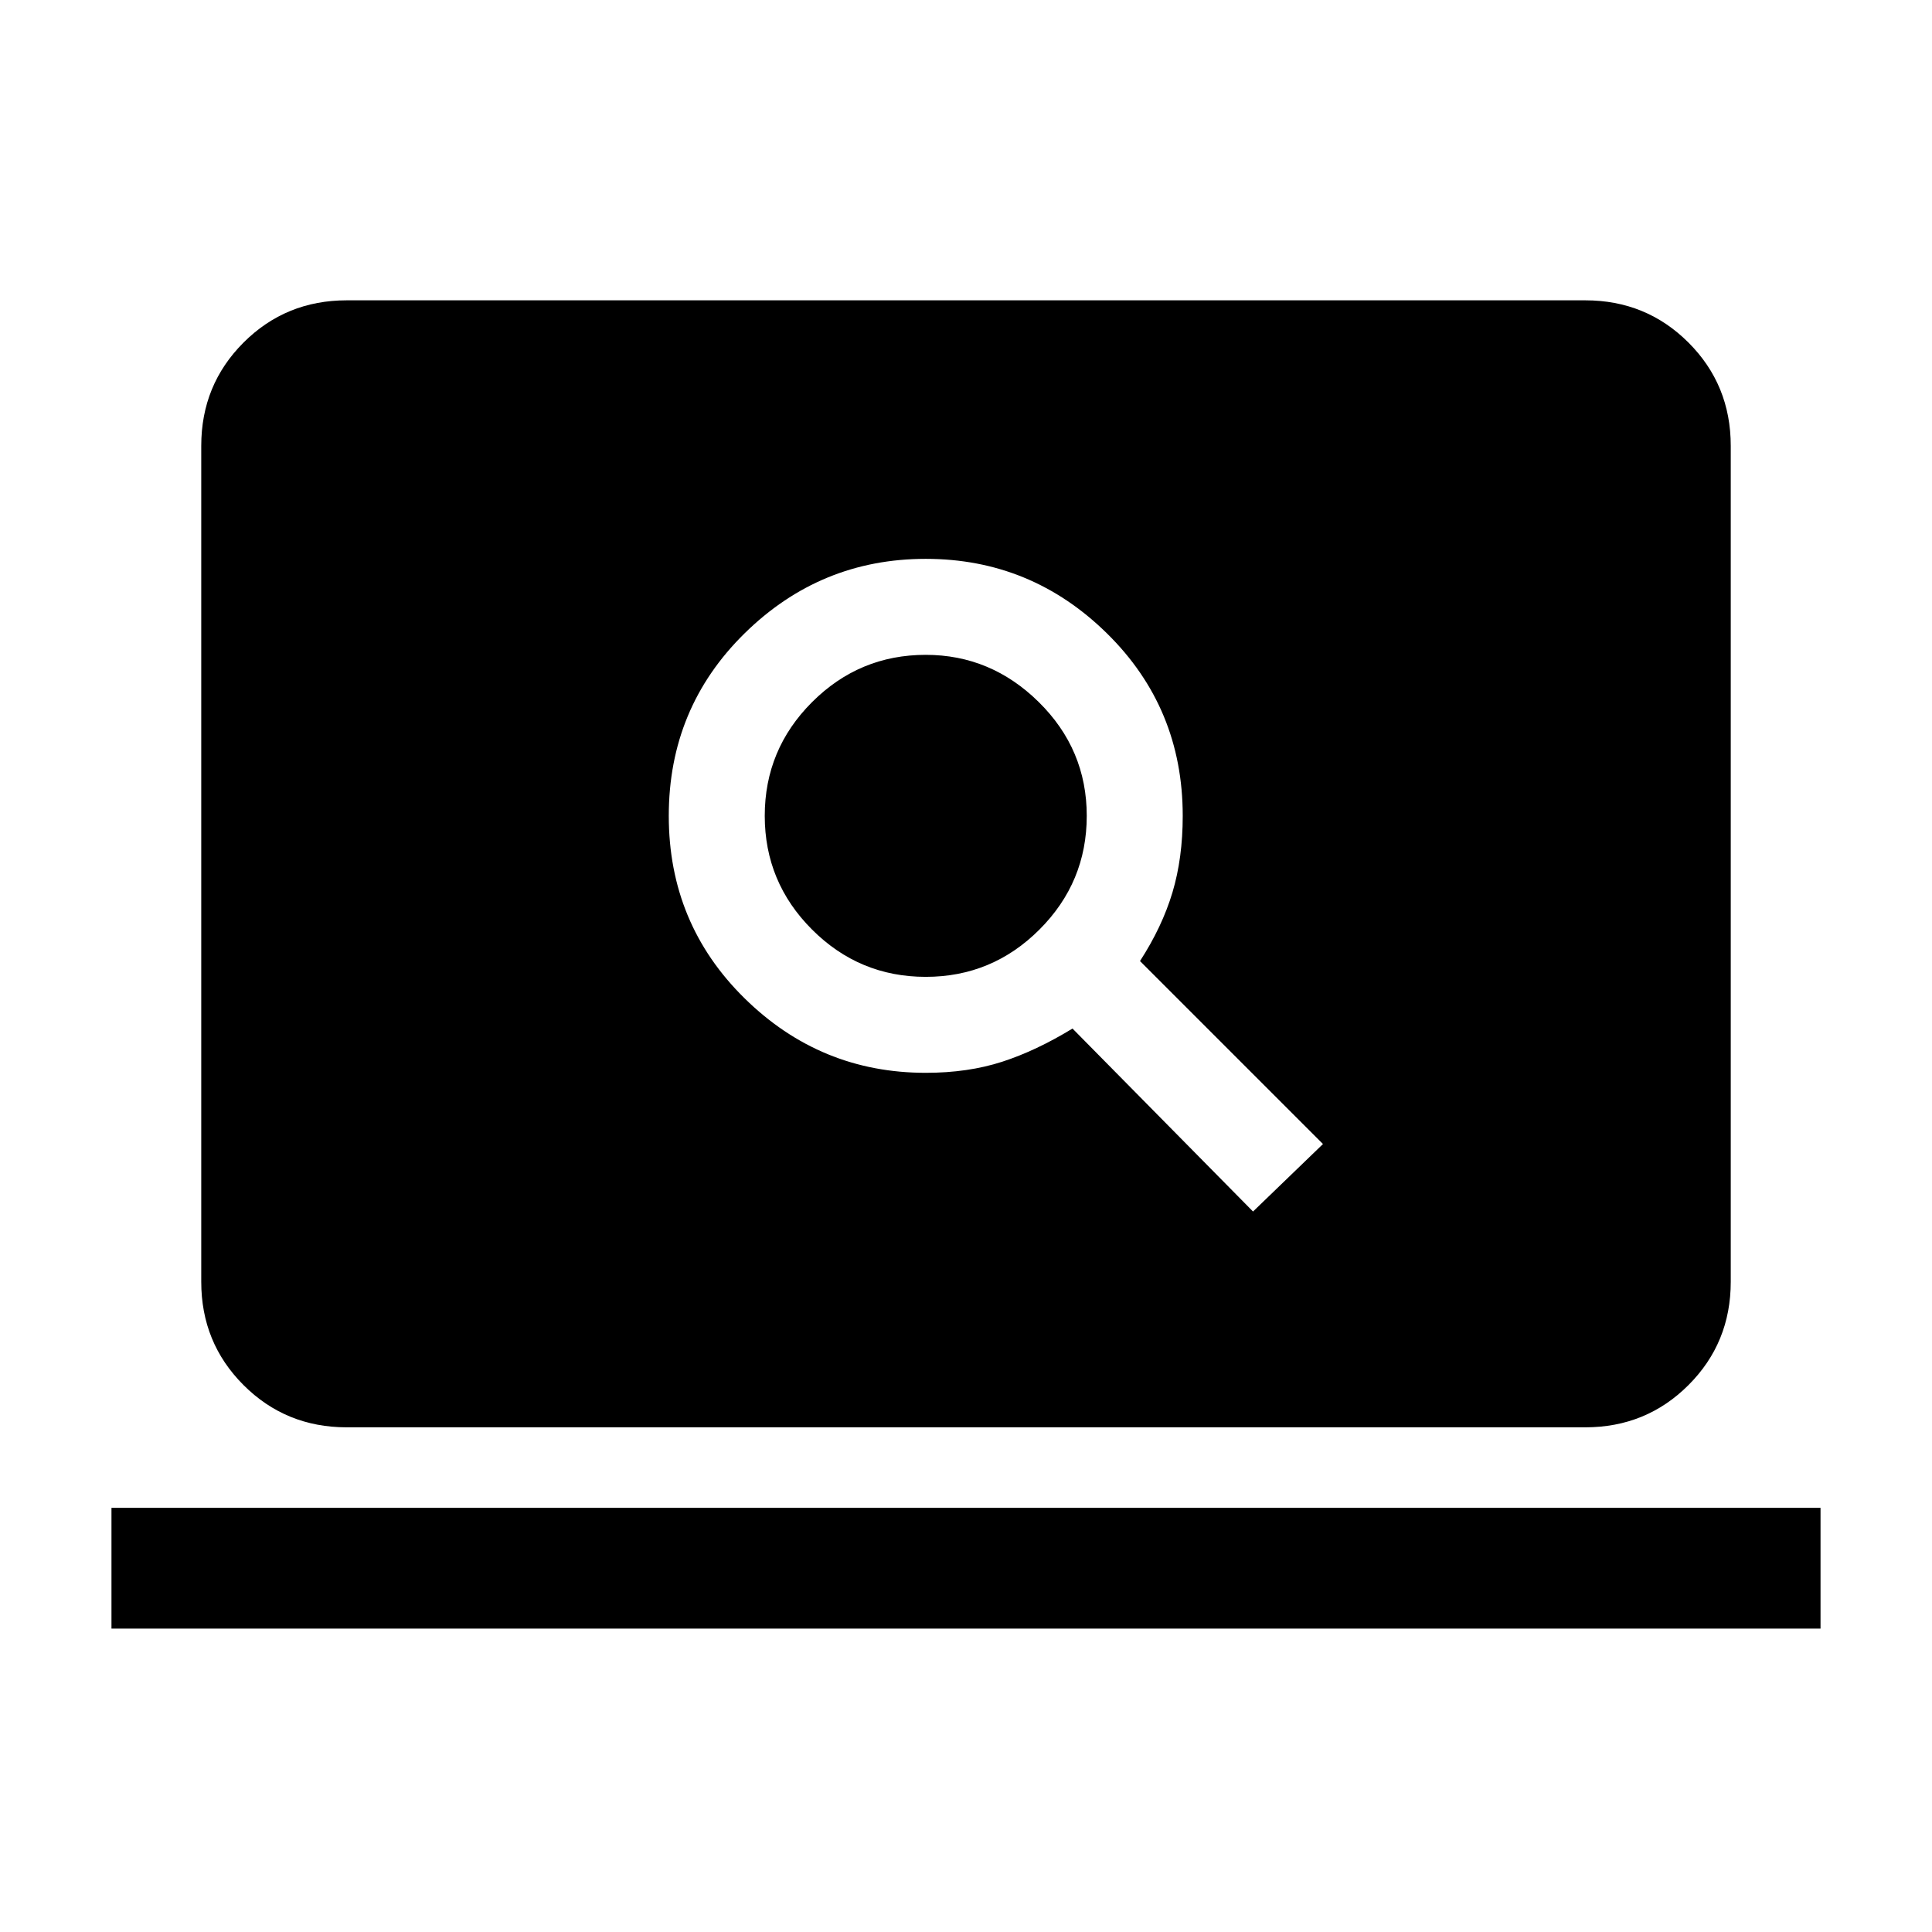 <svg xmlns="http://www.w3.org/2000/svg" height="24" viewBox="0 -960 960 960" width="24"><path d="m622.62-358 34.76-33.54-90.92-90.92q11-17 16.12-34.08 5.11-17.07 5.11-38.07 0-53.62-37.65-90.66-37.66-37.04-90.04-37.04-52.38 0-90.04 37.04-37.65 37.04-37.65 90.66 0 53.61 37.65 90.65 37.66 37.04 90.04 37.04 21 0 37.96-5.5t34.96-16.5l89.7 90.92ZM460-474.61q-33 0-56.5-23.5t-23.5-56.5q0-33 23.5-56.5t56.5-23.5q32.38 0 56.19 23.5 23.81 23.5 23.81 56.5t-23.5 56.5q-23.5 23.5-56.5 23.5ZM172.31-250.77q-30.31 0-51.31-21-21-21-21-51.31v-415.38q0-30.31 21-51.31 21-21 51.31-21h615.38q30.31 0 51.31 21 21 21 21 51.31v415.38q0 30.31-21 51.31-21 21-51.31 21H172.31Zm-116.92 100v-60h849.22v60H55.39Z"/></svg>